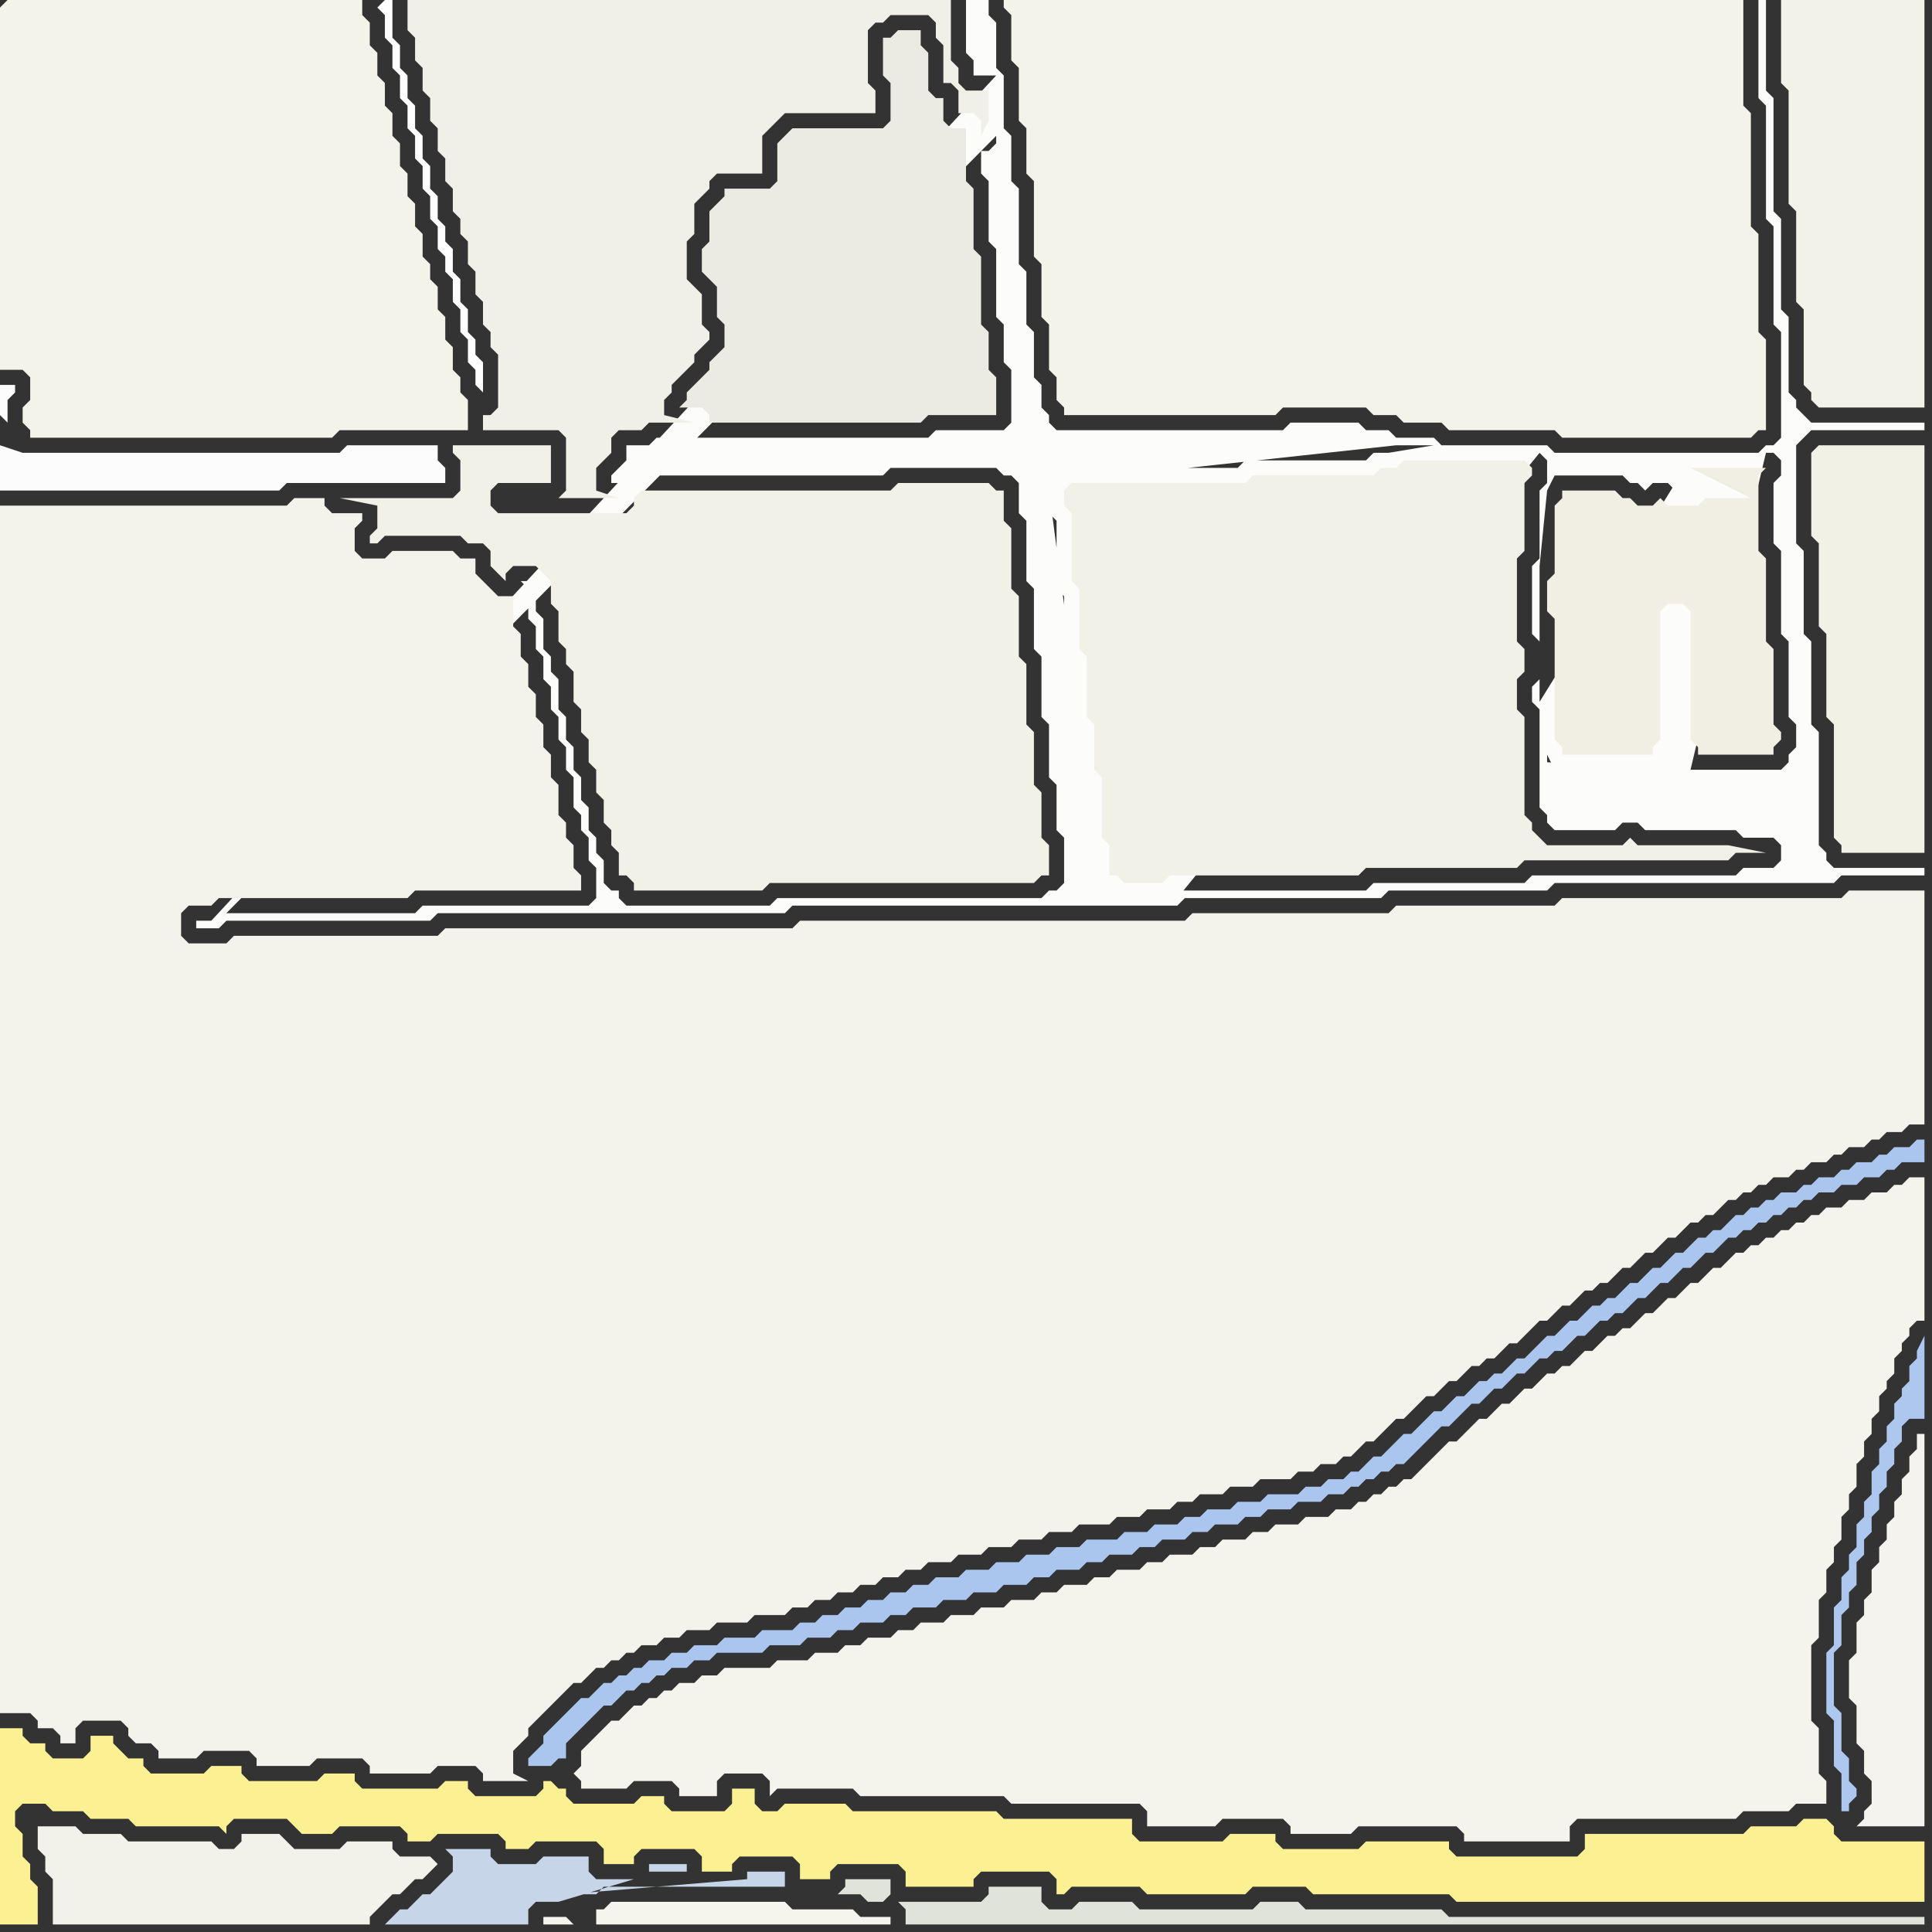 <svg width="256" height="256" xmlns="http://www.w3.org/2000/svg"><rect width="100%" height="100%" fill="#333333" stroke="none"/><script> 
var tempColor;
function hoverPath(evt){
obj = evt.target;
tempColor = obj.getAttribute("fill");
obj.setAttribute("fill","red");
//alert(tempColor);
//obj.setAttribute("stroke","red");}
function recoverPath(evt){
obj = evt.target;
obj.setAttribute("fill", tempColor);
//obj.setAttribute("stroke", tempColor);
}</script><path onmouseover="hoverPath(evt)" onmouseout="recoverPath(evt)" fill="rgb(253,252,252)" d="M  1,56l 0,-3 1,-1 0,-1 -2,0 0,4 1,1 -1,3 0,6 37,0 1,-1 21,0 0,-2 -1,-1 0,-2 -12,0 -1,1 -42,0 -3,-1 1,-3Z"/>
<path onmouseover="hoverPath(evt)" onmouseout="recoverPath(evt)" fill="rgb(252,241,146)" d="M  0,232l 0,23 5,0 0,-5 -1,-1 0,-2 -1,-1 0,-3 -1,-1 0,-2 1,-1 3,0 1,1 4,0 1,1 5,0 1,1 11,0 1,1 0,-1 1,-1 7,0 2,2 4,0 1,-1 8,0 1,1 0,1 3,0 1,-1 8,0 1,1 0,1 3,0 1,-1 8,0 1,1 0,2 4,0 0,-1 1,-1 7,0 1,1 0,2 4,0 0,-1 1,-1 7,0 1,1 0,2 4,0 0,-1 1,-1 8,0 1,1 0,2 9,0 0,-1 1,-1 9,0 1,1 0,2 1,0 1,-1 9,0 1,1 13,0 1,-1 7,0 1,1 18,0 1,1 62,0 0,-8 -11,0 -1,-1 0,-1 -1,-1 -3,0 -1,1 -6,0 -1,1 -21,0 0,2 -1,1 -16,0 -1,-1 0,-1 -11,0 -1,1 -10,0 -1,-1 0,-1 -6,0 -1,1 -11,0 -1,-1 0,-2 -17,0 -1,-1 -19,0 -1,-1 -8,0 -1,1 -2,0 -1,-1 0,-2 -3,0 0,2 -1,1 -7,0 -1,-1 0,-1 -3,0 -1,1 -8,0 -1,-1 0,-1 -1,0 -1,-1 -1,0 0,1 -1,1 -8,0 -1,-1 0,-1 -3,0 -1,1 -10,0 -1,-1 0,-1 -4,0 -1,1 -9,0 -1,-1 0,-1 -4,0 -1,1 -7,0 -1,-1 0,-1 -2,0 -1,-1 -1,-1 0,-1 -3,0 0,2 -1,1 -4,0 -1,-1 0,-1 -2,0 -1,-1 0,-1 -3,0Z"/>
<path onmouseover="hoverPath(evt)" onmouseout="recoverPath(evt)" fill="rgb(243,242,234)" d="M  5,242l 0,3 1,1 0,2 1,1 0,6 42,0 0,-1 1,-1 1,-1 1,-1 1,0 1,-1 1,-1 1,0 2,-2 -1,-1 -4,0 -1,-1 0,-1 -6,0 -1,1 -6,0 -2,-2 -5,0 0,1 -1,1 -2,0 -1,-1 -11,0 -1,-1 -5,0 -1,-1Z"/>
<path onmouseover="hoverPath(evt)" onmouseout="recoverPath(evt)" fill="rgb(252,252,251)" d="M  28,122l -2,0 0,1 3,0 1,-1 27,0 1,-1 46,0 1,-1 51,0 1,-1 26,0 1,-1 21,0 1,-1 37,0 1,-1 11,0 0,-1 -12,0 -1,-1 0,-1 -1,-1 0,-15 -1,-1 0,-11 -1,-1 0,-11 -1,-1 0,-13 1,-1 1,-1 15,0 0,-1 -15,0 -1,-1 -1,-1 0,-1 -1,-1 0,-10 -1,-1 0,-12 -1,-1 0,-15 -1,-1 0,-12 -1,0 0,13 1,1 0,15 1,1 0,13 1,1 0,14 -1,1 -1,0 -1,1 -27,0 -1,-1 -14,0 -1,-1 -5,0 -1,-1 -3,0 -1,-1 -9,0 -1,1 -30,0 -1,-1 0,-1 -1,-1 0,-3 -1,-1 0,-6 -1,-1 0,-7 -1,-1 0,-10 -1,-1 0,-6 -1,-1 0,-7 -1,-1 0,-6 -1,-1 0,-2 -3,0 0,7 1,1 0,2 3,0 -104,112 104,-104 0,1 -1,1 -1,0 0,3 1,1 0,8 1,1 0,9 1,1 0,5 1,1 0,7 -1,1 -9,0 -1,1 -36,0 -1,1 -3,0 0,2 -1,1 -1,1 0,1 2,0 1,-1 33,0 1,-1 14,0 1,1 1,0 1,1 0,4 1,1 0,8 1,1 0,8 1,1 0,8 1,1 0,7 1,1 0,6 1,1 0,6 -1,1 -1,0 -1,1 -35,0 -1,1 -19,0 -1,-1 0,-1 -1,0 -1,-1 0,-3 -1,-1 0,-2 -1,-1 0,-3 -1,-1 0,-3 -1,-1 0,-3 -1,-1 0,-3 -1,-1 0,-4 -1,-1 0,-2 -1,-1 0,-4 -1,-1 0,-3 -1,-1 -1,0 1,1 0,4 1,1 0,3 1,1 0,3 1,1 0,3 1,1 0,3 1,1 0,3 1,1 0,4 1,1 0,2 1,1 0,3 1,1 0,4 -1,1 -22,0 -1,1 -25,0 -1,1 103,-104 -104,104 157,-63 5,0 -6,1 -2,0 -1,1 -16,0 -1,1 -23,0 -1,1 -1,1 46,-5 -157,63 111,-57 0,3 1,1 0,9 1,1 0,8 1,1 0,8 1,1 0,6 1,1 0,8 1,1 0,4 1,1 0,0 -7,-53 -111,57 176,-62 1,1 0,3 -1,1 0,9 -1,1 0,9 1,1 0,5 -1,1 0,2 1,1 0,13 1,1 0,1 1,1 8,0 1,-1 2,0 1,1 12,0 1,1 4,0 1,1 0,2 -1,1 -4,0 -1,1 -27,0 -1,1 -20,0 -1,1 -25,0 -1,1 1,0 48,-59 -176,62 177,-21 0,-1 1,2 14,0 -15,-1 -177,21 193,-21 0,0 -193,21 193,-22 1,-1 1,1 0,0 -1,-2 0,-16 -1,18 -193,22 176,-29 0,-18 1,-10 1,-2 9,0 1,1 1,0 1,1 1,-1 2,0 1,1 2,0 1,-1 -2,0 -1,-1 0,1 -18,29 -176,29 206,-62 1,0 1,1 0,2 -1,1 0,8 1,1 0,11 1,1 0,10 1,1 0,3 -1,1 0,1 -1,1 -12,0 10,-42 -206,62Z"/>
<path onmouseover="hoverPath(evt)" onmouseout="recoverPath(evt)" fill="rgb(245,244,237)" d="M  75,254l -3,0 0,1 4,0 -1,-1 4,-1 0,2 39,0 0,-1 -4,0 -1,-1 -8,0 -1,-1 -23,0 -1,1 -1,0 -4,1Z"/>
<path onmouseover="hoverPath(evt)" onmouseout="recoverPath(evt)" fill="rgb(242,241,232)" d="M  77,68l -11,0 -1,-1 0,-2 1,-1 7,0 0,-5 -13,0 0,1 1,1 0,4 -1,1 -15,0 5,1 0,3 -1,1 0,1 1,0 1,-1 10,0 1,1 2,0 1,1 0,2 1,1 1,1 0,-1 1,-1 3,0 1,1 1,1 0,3 1,1 0,4 1,1 0,2 1,1 0,4 1,1 0,3 1,1 0,3 1,1 0,3 1,1 0,3 1,1 0,2 1,1 0,3 1,0 1,1 0,1 17,0 1,-1 35,0 1,-1 1,0 0,-4 -1,-1 0,-6 -1,-1 0,-7 -1,-1 0,-8 -1,-1 0,-8 -1,-1 0,-8 -1,-1 0,-4 -1,0 -1,-1 -12,0 -1,1 -33,0 -1,1 0,1 -1,1Z"/>
<path onmouseover="hoverPath(evt)" onmouseout="recoverPath(evt)" fill="rgb(171,198,238)" d="M  76,226l 0,0 -1,1 -1,1 -1,1 -1,1 0,1 -1,1 -1,1 0,1 3,0 1,-1 1,0 0,-2 1,-1 1,-1 1,-1 1,-1 1,-1 1,0 1,-1 1,-1 1,0 1,-1 1,0 1,-1 1,0 1,-1 2,0 1,-1 2,0 1,-1 6,0 1,-1 4,0 1,-1 3,0 1,-1 2,0 1,-1 3,0 1,-1 2,0 1,-1 3,0 1,-1 3,0 1,-1 3,0 1,-1 3,0 1,-1 2,0 1,-1 3,0 1,-1 2,0 1,-1 3,0 1,-1 2,0 1,-1 3,0 1,-1 2,0 1,-1 3,0 1,-1 2,0 1,-1 3,0 1,-1 3,0 1,-1 2,0 1,-1 1,0 1,-1 1,0 1,-1 1,0 1,-1 1,0 1,-1 1,-1 1,-1 1,-1 1,-1 1,0 1,-1 1,-1 1,-1 1,0 1,-1 1,-1 1,0 1,-1 1,-1 1,0 1,-1 1,-1 1,0 1,-1 1,0 1,-1 1,-1 1,0 1,-1 1,-1 1,0 1,-1 1,0 1,-1 1,-1 1,0 1,-1 1,-1 1,0 1,-1 1,-1 1,0 1,-1 1,-1 1,0 1,-1 1,-1 1,0 1,-1 1,0 1,-1 1,0 1,-1 1,0 1,-1 1,0 1,-1 1,0 1,-1 2,0 1,-1 2,0 1,-1 2,0 1,-1 1,0 1,-1 3,0 0,-3 -1,0 -1,1 -2,0 -1,1 -1,0 -1,1 -2,0 -1,1 -1,0 -1,1 -2,0 -1,1 -1,0 -1,1 -2,0 -1,1 -1,0 -1,1 -1,0 -1,1 -1,0 -1,1 -1,1 -1,0 -1,1 -1,0 -1,1 -1,1 -1,0 -1,1 -1,1 -1,0 -1,1 -1,1 -1,0 -1,1 -1,1 -1,0 -1,1 -1,0 -1,1 -1,1 -1,0 -1,1 -1,1 -1,0 -1,1 -1,1 -1,1 -1,0 -1,1 -1,1 -1,0 -1,1 -1,0 -1,1 -1,1 -1,0 -1,1 -1,1 -1,0 -1,1 -1,1 -1,1 -1,0 -1,1 -1,1 -1,1 -1,0 -1,1 -1,1 -1,0 -1,1 -2,0 -1,1 -2,0 -1,1 -4,0 -1,1 -3,0 -1,1 -3,0 -1,1 -2,0 -1,1 -3,0 -1,1 -3,0 -1,1 -4,0 -1,1 -3,0 -1,1 -3,0 -1,1 -3,0 -1,1 -3,0 -1,1 -3,0 -1,1 -2,0 -1,1 -2,0 -1,1 -2,0 -1,1 -2,0 -1,1 -2,0 -1,1 -2,0 -1,1 -4,0 -1,1 -4,0 -1,1 -3,0 -1,1 -2,0 -1,1 -2,0 -1,1 -1,0 -1,1 -1,0 -1,1 -1,0 -1,1 -1,1 -1,0 -1,1Z"/>
<path onmouseover="hoverPath(evt)" onmouseout="recoverPath(evt)" fill="rgb(244,243,236)" d="M  79,230l -1,1 -1,1 0,2 -1,1 0,0 1,1 0,1 6,0 1,-1 5,0 1,1 0,1 5,0 0,-2 1,-1 5,0 1,1 0,2 1,-1 10,0 1,1 19,0 1,1 17,0 1,1 0,2 9,0 1,-1 8,0 1,1 0,1 8,0 1,-1 13,0 1,1 0,1 14,0 0,-2 1,-1 21,0 1,-1 6,0 1,-1 4,0 0,-3 -1,-1 0,-6 -1,-1 0,-10 1,-1 0,-5 1,-1 0,-3 1,-1 0,-2 1,-1 0,-3 1,-1 0,-2 1,-1 0,-3 1,-1 0,-2 1,-1 0,-2 1,-1 0,-2 1,-1 0,-1 1,-1 0,-2 1,-1 0,-1 1,-1 0,-1 1,-1 1,0 0,-19 -2,0 -1,1 -1,0 -1,1 -2,0 -1,1 -2,0 -1,1 -2,0 -1,1 -1,0 -1,1 -1,0 -1,1 -1,0 -1,1 -1,0 -1,1 -1,0 -1,1 -1,0 -1,1 -1,1 -1,0 -1,1 -1,1 -1,0 -1,1 -1,1 -1,0 -1,1 -1,1 -1,0 -1,1 -1,1 -1,0 -1,1 -1,0 -1,1 -1,1 -1,0 -1,1 -1,1 -1,0 -1,1 -1,0 -1,1 -1,1 -1,0 -1,1 -1,1 -1,0 -2,2 -1,0 -2,2 -1,1 -1,0 -1,1 -1,1 -3,3 -1,0 -1,1 -1,0 -1,1 -1,0 -1,1 -1,0 -1,1 -2,0 -1,1 -3,0 -1,1 -3,0 -1,1 -2,0 -1,1 -3,0 -1,1 -2,0 -1,1 -3,0 -1,1 -2,0 -1,1 -3,0 -1,1 -2,0 -1,1 -3,0 -1,1 -2,0 -1,1 -3,0 -1,1 -3,0 -1,1 -3,0 -1,1 -3,0 -1,1 -2,0 -1,1 -3,0 -1,1 -2,0 -1,1 -3,0 -1,1 -4,0 -1,1 -6,0 -1,1 -2,0 -1,1 -2,0 -1,1 -1,0 -1,1 -1,0 -1,1 -1,0 -1,1 -1,1 -1,0 -1,1 -1,1Z"/>
<path onmouseover="hoverPath(evt)" onmouseout="recoverPath(evt)" fill="rgb(236,235,227)" d="M  95,47l -1,1 0,1 -1,1 -1,1 -1,1 0,1 -1,1 3,0 1,1 0,1 28,0 1,-1 9,0 0,-5 -1,-1 0,-5 -1,-1 0,-9 -1,-1 0,-8 -1,-1 0,-7 -2,0 -1,-1 0,-3 -1,0 -1,-1 0,-5 -1,-1 0,-2 -3,0 -1,1 -1,0 0,5 1,1 0,5 -1,1 -12,0 -1,1 -1,1 0,5 -1,1 -6,0 0,1 -1,1 -1,1 0,4 -1,1 0,3 1,1 0,0 1,1 0,4 1,1 0,3 -1,1Z"/>
<path onmouseover="hoverPath(evt)" onmouseout="recoverPath(evt)" fill="rgb(242,241,232)" d="M  141,66l 0,1 1,1 0,9 1,1 0,8 1,1 0,8 1,1 0,6 1,1 0,8 1,1 0,4 1,0 1,1 5,0 1,-1 25,0 1,-1 20,0 1,-1 27,0 1,-1 4,0 -5,-1 -12,0 -1,-1 -1,1 -10,0 -1,-1 -1,-1 0,-1 -1,-1 0,-13 -1,-1 0,-4 1,-1 0,-3 -1,-1 0,-11 1,-1 0,-9 1,-1 0,-1 -1,-1 -16,0 -1,1 -2,0 -1,1 -16,0 -1,1 -23,0 -1,1Z"/>
<path onmouseover="hoverPath(evt)" onmouseout="recoverPath(evt)" fill="rgb(244,243,234)" d="M  0,1l 0,48 3,0 1,1 0,3 -1,1 0,2 1,1 0,1 40,0 1,-1 17,0 0,-4 -1,-1 0,-2 -1,-1 0,-3 -1,-1 0,-3 -1,-1 0,-3 -1,-1 0,-2 -1,-1 0,-3 -1,-1 0,-3 -1,-1 0,-3 -1,-1 0,-3 -1,-1 0,-3 -1,-1 0,-3 -1,-1 0,-3 -1,-1 0,-3 -1,-1 0,-2 -47,0 -1,1Z"/>
<path onmouseover="hoverPath(evt)" onmouseout="recoverPath(evt)" fill="rgb(243,242,235)" d="M  49,119l 5,0 1,-1 22,0 0,-2 -1,-1 0,-3 -1,-1 0,-2 -1,-1 0,-4 -1,-1 0,-3 -1,-1 0,-3 -1,-1 0,-3 -1,-1 0,-3 -1,-1 0,-3 -1,-1 0,-4 -2,0 -1,-1 -1,-1 -1,-1 0,-2 -2,0 -1,-1 -8,0 -1,1 -3,0 -1,-1 0,-3 1,-1 0,-1 -4,0 -1,-1 0,-1 -4,0 -1,1 -38,0 0,160 4,0 1,1 0,1 2,0 1,1 0,1 2,0 0,-2 1,-1 5,0 1,1 0,1 1,1 2,0 1,1 0,1 5,0 1,-1 6,0 1,1 0,1 7,0 1,-1 6,0 1,1 0,1 8,0 1,-1 5,0 1,1 0,1 6,0 -2,-1 0,-3 1,-1 1,-1 0,-1 1,-1 1,-1 1,-1 1,-1 1,-1 1,-1 1,0 1,-1 1,-1 1,0 1,-1 1,0 1,-1 1,0 1,-1 2,0 1,-1 2,0 1,-1 3,0 1,-1 4,0 1,-1 4,0 1,-1 2,0 1,-1 2,0 1,-1 2,0 1,-1 2,0 1,-1 2,0 1,-1 2,0 1,-1 3,0 1,-1 3,0 1,-1 3,0 1,-1 3,0 1,-1 3,0 1,-1 4,0 1,-1 3,0 1,-1 3,0 1,-1 2,0 1,-1 3,0 1,-1 3,0 1,-1 4,0 1,-1 2,0 1,-1 2,0 1,-1 1,0 1,-1 1,-1 1,0 2,-2 1,-1 1,0 1,-1 1,-1 1,-1 1,0 1,-1 1,-1 1,0 1,-1 1,-1 1,0 1,-1 1,0 1,-1 1,-1 1,0 1,-1 1,-1 1,-1 1,0 1,-1 1,-1 1,0 1,-1 1,-1 1,0 1,-1 1,0 1,-1 1,-1 1,0 1,-1 1,-1 1,0 1,-1 1,-1 1,0 1,-1 1,-1 1,0 1,-1 1,0 1,-1 1,-1 1,0 1,-1 1,0 1,-1 1,0 1,-1 2,0 1,-1 1,0 1,-1 2,0 1,-1 1,0 1,-1 2,0 1,-1 1,0 1,-1 2,0 1,-1 2,0 0,-31 -10,0 -1,1 -37,0 -1,1 -21,0 -1,1 -26,0 -1,1 -51,0 -1,1 -46,0 -1,1 -27,0 -1,1 -5,0 -1,-1 0,-3 1,-1 3,0 1,-1Z"/>
<path onmouseover="hoverPath(evt)" onmouseout="recoverPath(evt)" fill="rgb(254,254,254)" d="M  50,1l 0,0 1,1 0,3 1,1 0,3 1,1 0,3 1,1 0,3 1,1 0,3 1,1 0,3 1,1 0,3 1,1 0,3 1,1 0,2 1,1 0,3 1,1 0,3 1,1 0,3 1,1 0,2 1,1 0,-4 -1,-1 0,-2 -1,-1 0,-3 -1,-1 0,-3 -1,-1 0,-3 -1,-1 0,-2 -1,-1 0,-3 -1,-1 0,-3 -1,-1 0,-3 -1,-1 0,-3 -1,-1 0,-3 -1,-1 0,-3 -1,-1 0,-5 -1,0 -1,1Z"/>
<path onmouseover="hoverPath(evt)" onmouseout="recoverPath(evt)" fill="rgb(241,240,232)" d="M  55,0l -1,0 0,4 1,1 0,3 1,1 0,3 1,1 0,3 1,1 0,3 1,1 0,3 1,1 0,3 1,1 0,2 1,1 0,3 1,1 0,3 1,1 0,3 1,1 0,2 1,1 0,7 -1,1 -1,0 0,2 10,0 1,1 0,7 -1,1 8,0 -3,-1 0,-3 1,-1 1,-1 0,-2 1,-1 3,0 1,-1 6,0 -4,-1 0,-2 1,-1 0,-1 1,-1 1,-1 1,-1 0,-1 2,-2 0,-1 -1,-1 0,-4 -1,-1 -1,-1 0,-5 1,-1 0,-4 1,-1 1,-1 0,-1 1,-1 6,0 0,-5 1,-1 1,-1 1,-1 12,0 0,-3 -1,-1 0,-7 1,-1 1,0 1,-1 5,0 1,1 0,2 1,1 0,5 1,0 1,1 0,3 2,0 1,1 0,2 1,-2 0,-4 -3,0 -1,-1 0,-2 -1,-1 0,-8Z"/>
<path onmouseover="hoverPath(evt)" onmouseout="recoverPath(evt)" fill="rgb(198,214,232)" d="M  75,251l 4,0 1,-1 24,0 0,-2 -5,0 0,1 -24,2 9,-2 -5,0 -1,-1 0,-2 -6,0 -1,1 -5,0 -1,-1 0,-1 -6,0 1,1 0,2 -1,1 -1,1 -1,1 -1,0 -1,1 -1,1 -1,0 -1,1 -1,1 19,0 0,-2 1,-1 3,0 10,-3 -9,2 16,-3 0,-1 -5,0 0,1 5,0 -16,3Z"/>
<path onmouseover="hoverPath(evt)" onmouseout="recoverPath(evt)" fill="rgb(244,243,234)" d="M  135,0l -2,0 0,1 1,1 0,6 1,1 0,7 1,1 0,6 1,1 0,10 1,1 0,7 1,1 0,6 1,1 0,3 1,1 0,1 28,0 1,-1 11,0 1,1 3,0 1,1 5,0 1,1 14,0 1,1 25,0 1,-1 1,0 0,-12 -1,-1 0,-13 -1,-1 0,-15 -1,-1 0,-14Z"/>
<path onmouseover="hoverPath(evt)" onmouseout="recoverPath(evt)" fill="rgb(223,227,218)" d="M  185,253l -12,0 -1,-1 -5,0 -1,1 -15,0 -1,-1 -7,0 -1,1 -3,0 -1,-1 0,-2 -7,0 0,1 -1,1 -11,0 1,1 0,2 135,0 0,-1 -63,0 -1,-1 -6,0 -67,-2 0,-2 -6,0 0,1 -1,1 3,0 1,1 2,0 1,-1 67,2Z"/>
<path onmouseover="hoverPath(evt)" onmouseout="recoverPath(evt)" fill="rgb(241,238,228)" d="M  233,69l 0,-6 1,-1 -10,0 8,4 -6,0 -1,1 -4,0 -1,-1 -1,1 -2,0 -1,-1 -1,0 -1,-1 -7,0 0,1 -1,1 0,9 -1,1 0,4 1,1 0,16 1,1 0,1 12,0 0,-1 1,-1 0,-17 1,-1 2,0 1,1 0,17 1,1 0,1 10,0 0,-1 1,-1 0,-1 -1,-1 0,-10 -1,-1 0,-11 -1,-1Z"/>
<path onmouseover="hoverPath(evt)" onmouseout="recoverPath(evt)" fill="rgb(243,242,232)" d="M  237,0l -1,0 0,11 1,1 0,15 1,1 0,12 1,1 0,10 1,1 0,1 1,1 14,0 0,-54Z"/>
<path onmouseover="hoverPath(evt)" onmouseout="recoverPath(evt)" fill="rgb(242,241,230)" d="M  240,61l 0,10 1,1 0,11 1,1 0,11 1,1 0,15 1,1 0,1 11,0 0,-54 -14,0 -1,1Z"/>
<path onmouseover="hoverPath(evt)" onmouseout="recoverPath(evt)" fill="rgb(173,199,238)" d="M  247,199l 0,2 -1,1 0,3 -1,1 0,2 -1,1 0,3 -1,1 0,5 -1,1 0,8 1,1 0,6 1,1 0,5 1,0 0,-1 1,-1 0,-1 -1,-1 0,-3 -1,-1 0,-5 -1,-1 0,-7 1,-1 0,-4 1,-1 0,-2 1,-1 0,-3 1,-1 0,-2 1,-1 0,-2 1,-1 0,-2 1,-1 0,-2 1,-1 0,-2 1,-1 0,-2 1,-1 2,0 0,-11 -1,2 0,1 -1,1 0,2 -1,1 0,1 -1,1 0,2 -1,1 0,2 -1,1 0,2 -1,1 0,3 -1,1Z"/>
<path onmouseover="hoverPath(evt)" onmouseout="recoverPath(evt)" fill="rgb(244,243,237)" d="M  253,193l 0,2 -1,1 0,2 -1,1 0,2 -1,1 0,2 -1,1 0,2 -1,1 0,3 -1,1 0,2 -1,1 0,4 -1,1 0,5 1,1 0,5 1,1 0,3 1,1 0,3 -1,1 0,1 -1,1 9,0 0,-52 -1,0 0,2 -1,1Z"/>
</svg>